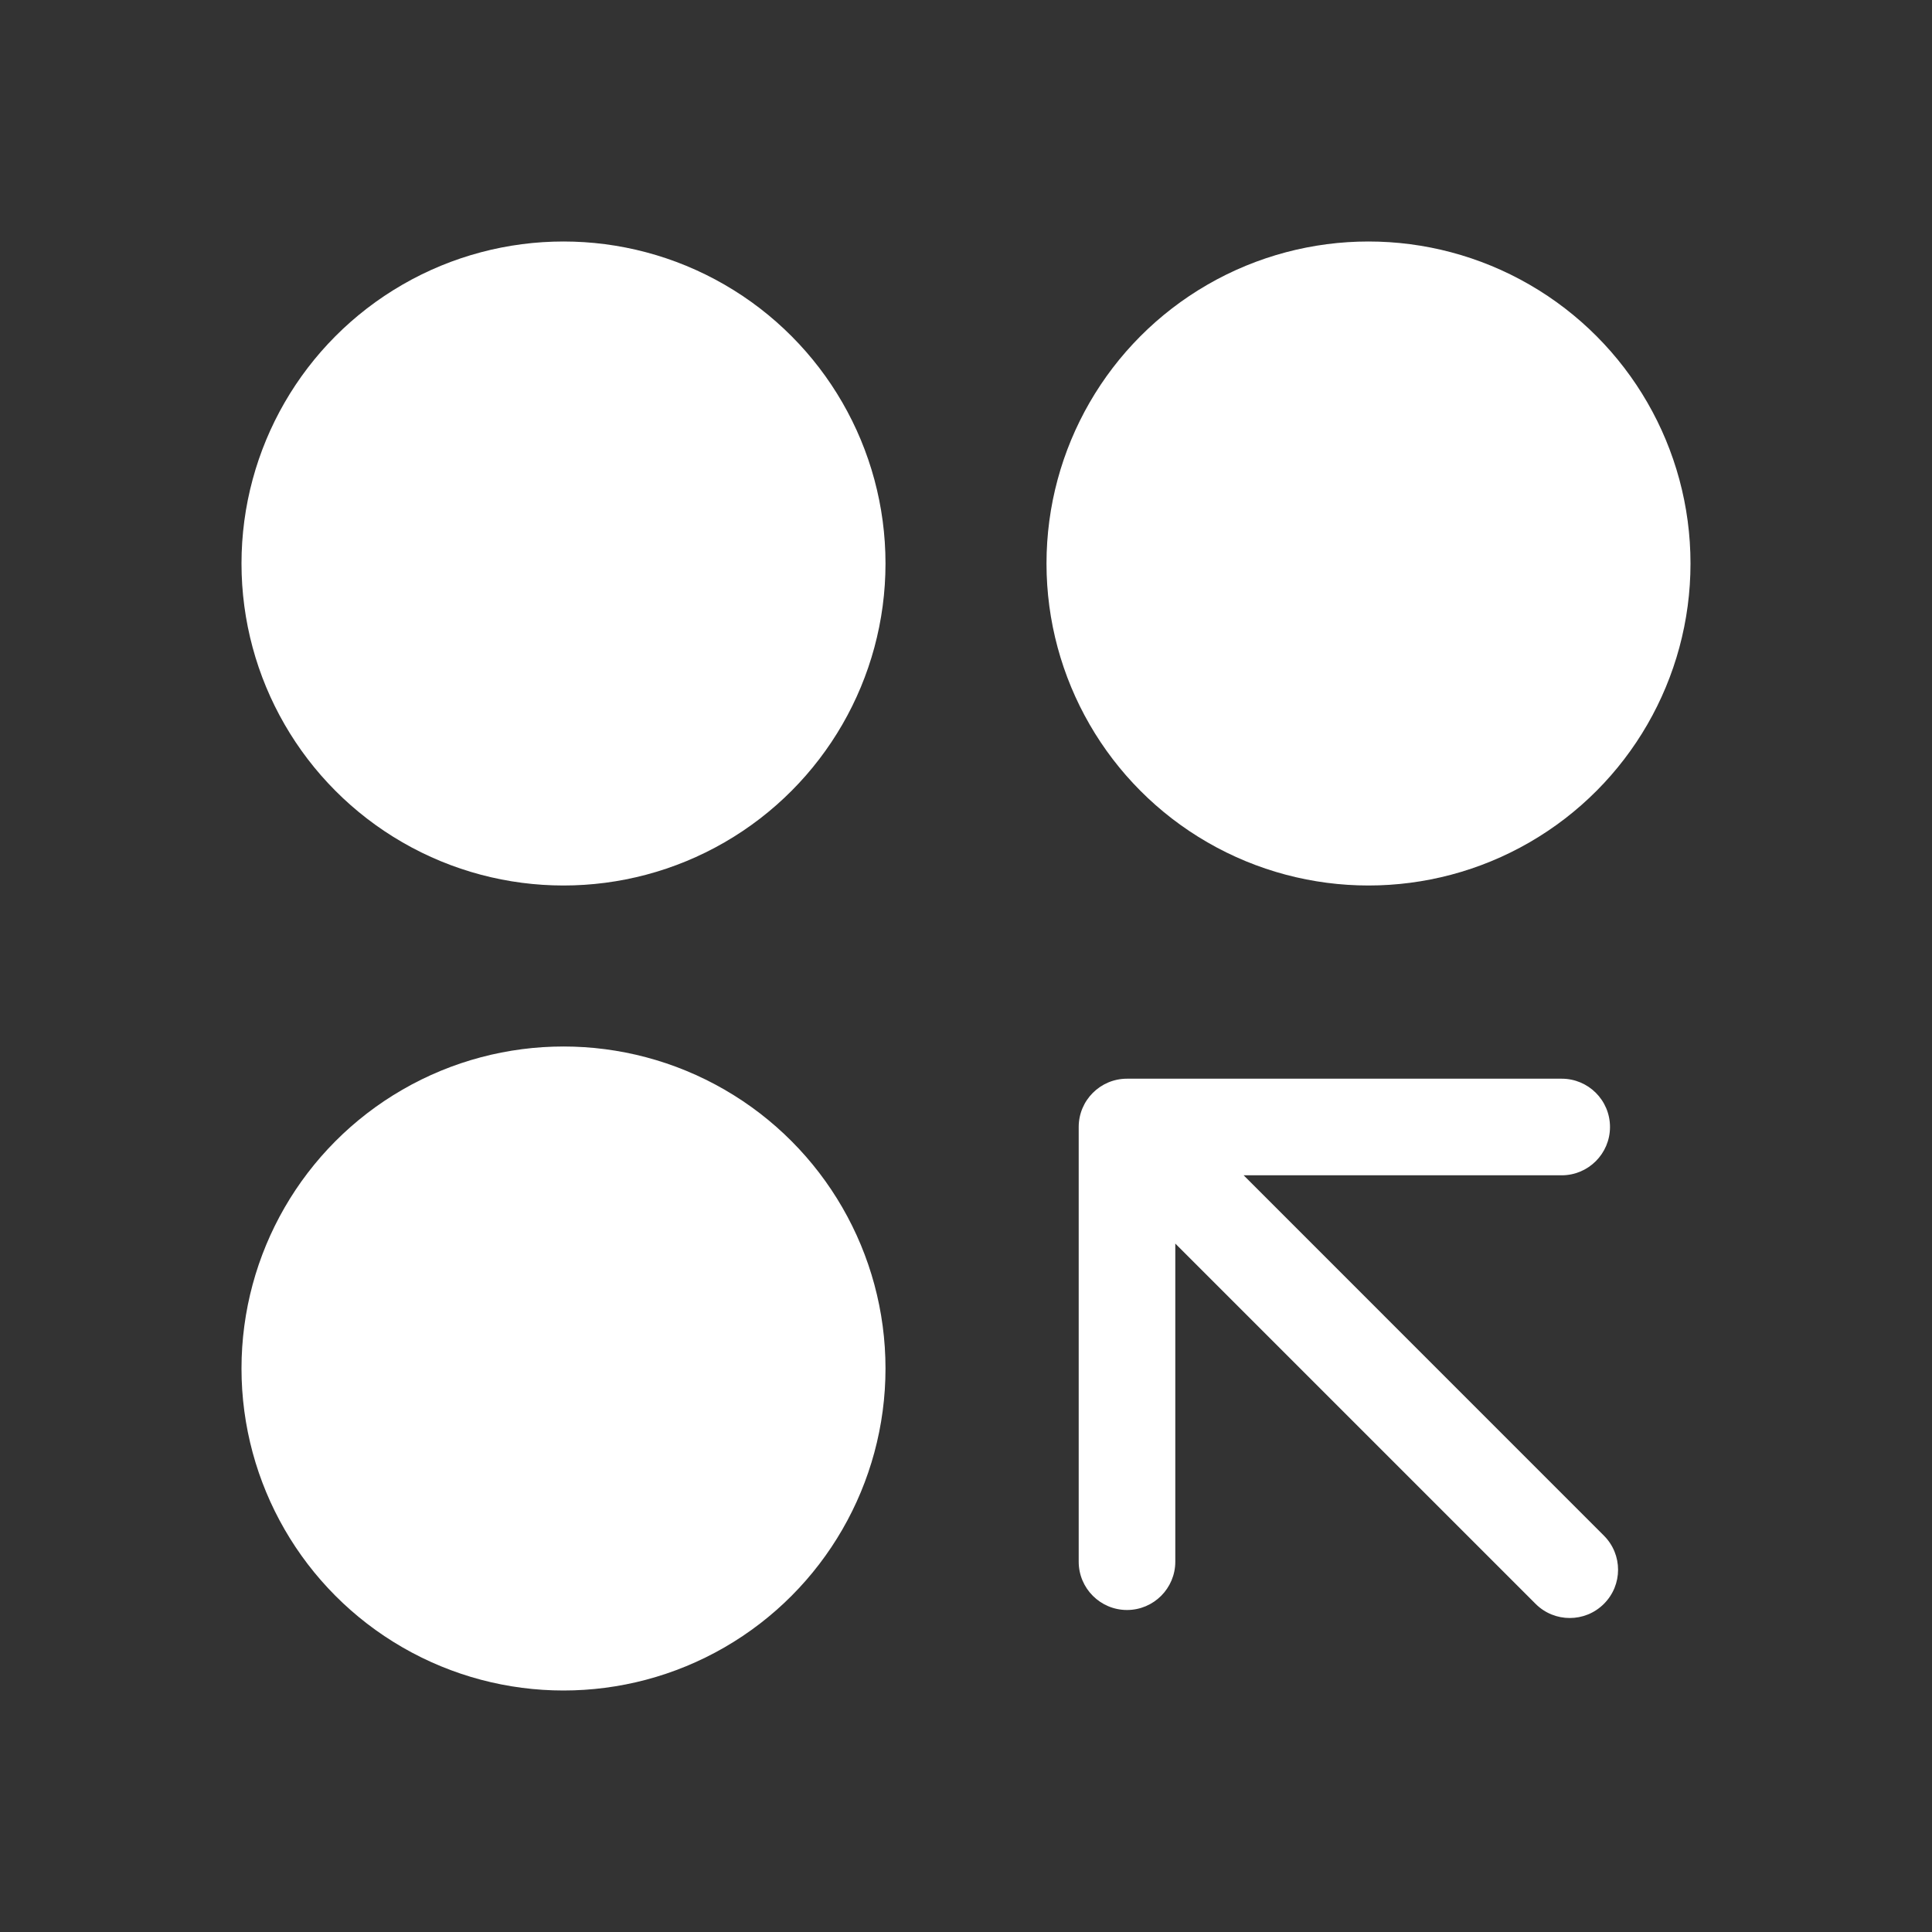 <svg width="24" height="24" viewBox="0 0 24 24" fill="none" xmlns="http://www.w3.org/2000/svg">
<rect x="0" y="0" width="24" height="24" fill="#333333" stroke="none"/>
<circle cx="7" cy="7" r="4" fill="white"/>
<ellipse cx="7" cy="17" rx="4" ry="4" fill="white"/>
<ellipse cx="17" cy="7" rx="4" ry="4" fill="white"/>
<path fill-rule="evenodd" clip-rule="evenodd" d="M13.4 19.4L13.4 14C13.4 13.668 13.669 13.4 14 13.4L19.4 13.4C19.731 13.4 20 13.668 20 14C20 14.331 19.731 14.6 19.4 14.6H15.449L19.924 19.076C20.159 19.31 20.159 19.69 19.924 19.924C19.69 20.158 19.31 20.158 19.076 19.924L14.6 15.448L14.6 19.4C14.6 19.731 14.331 20 14 20C13.669 20 13.4 19.731 13.4 19.4Z" fill="white"/>
</svg>
